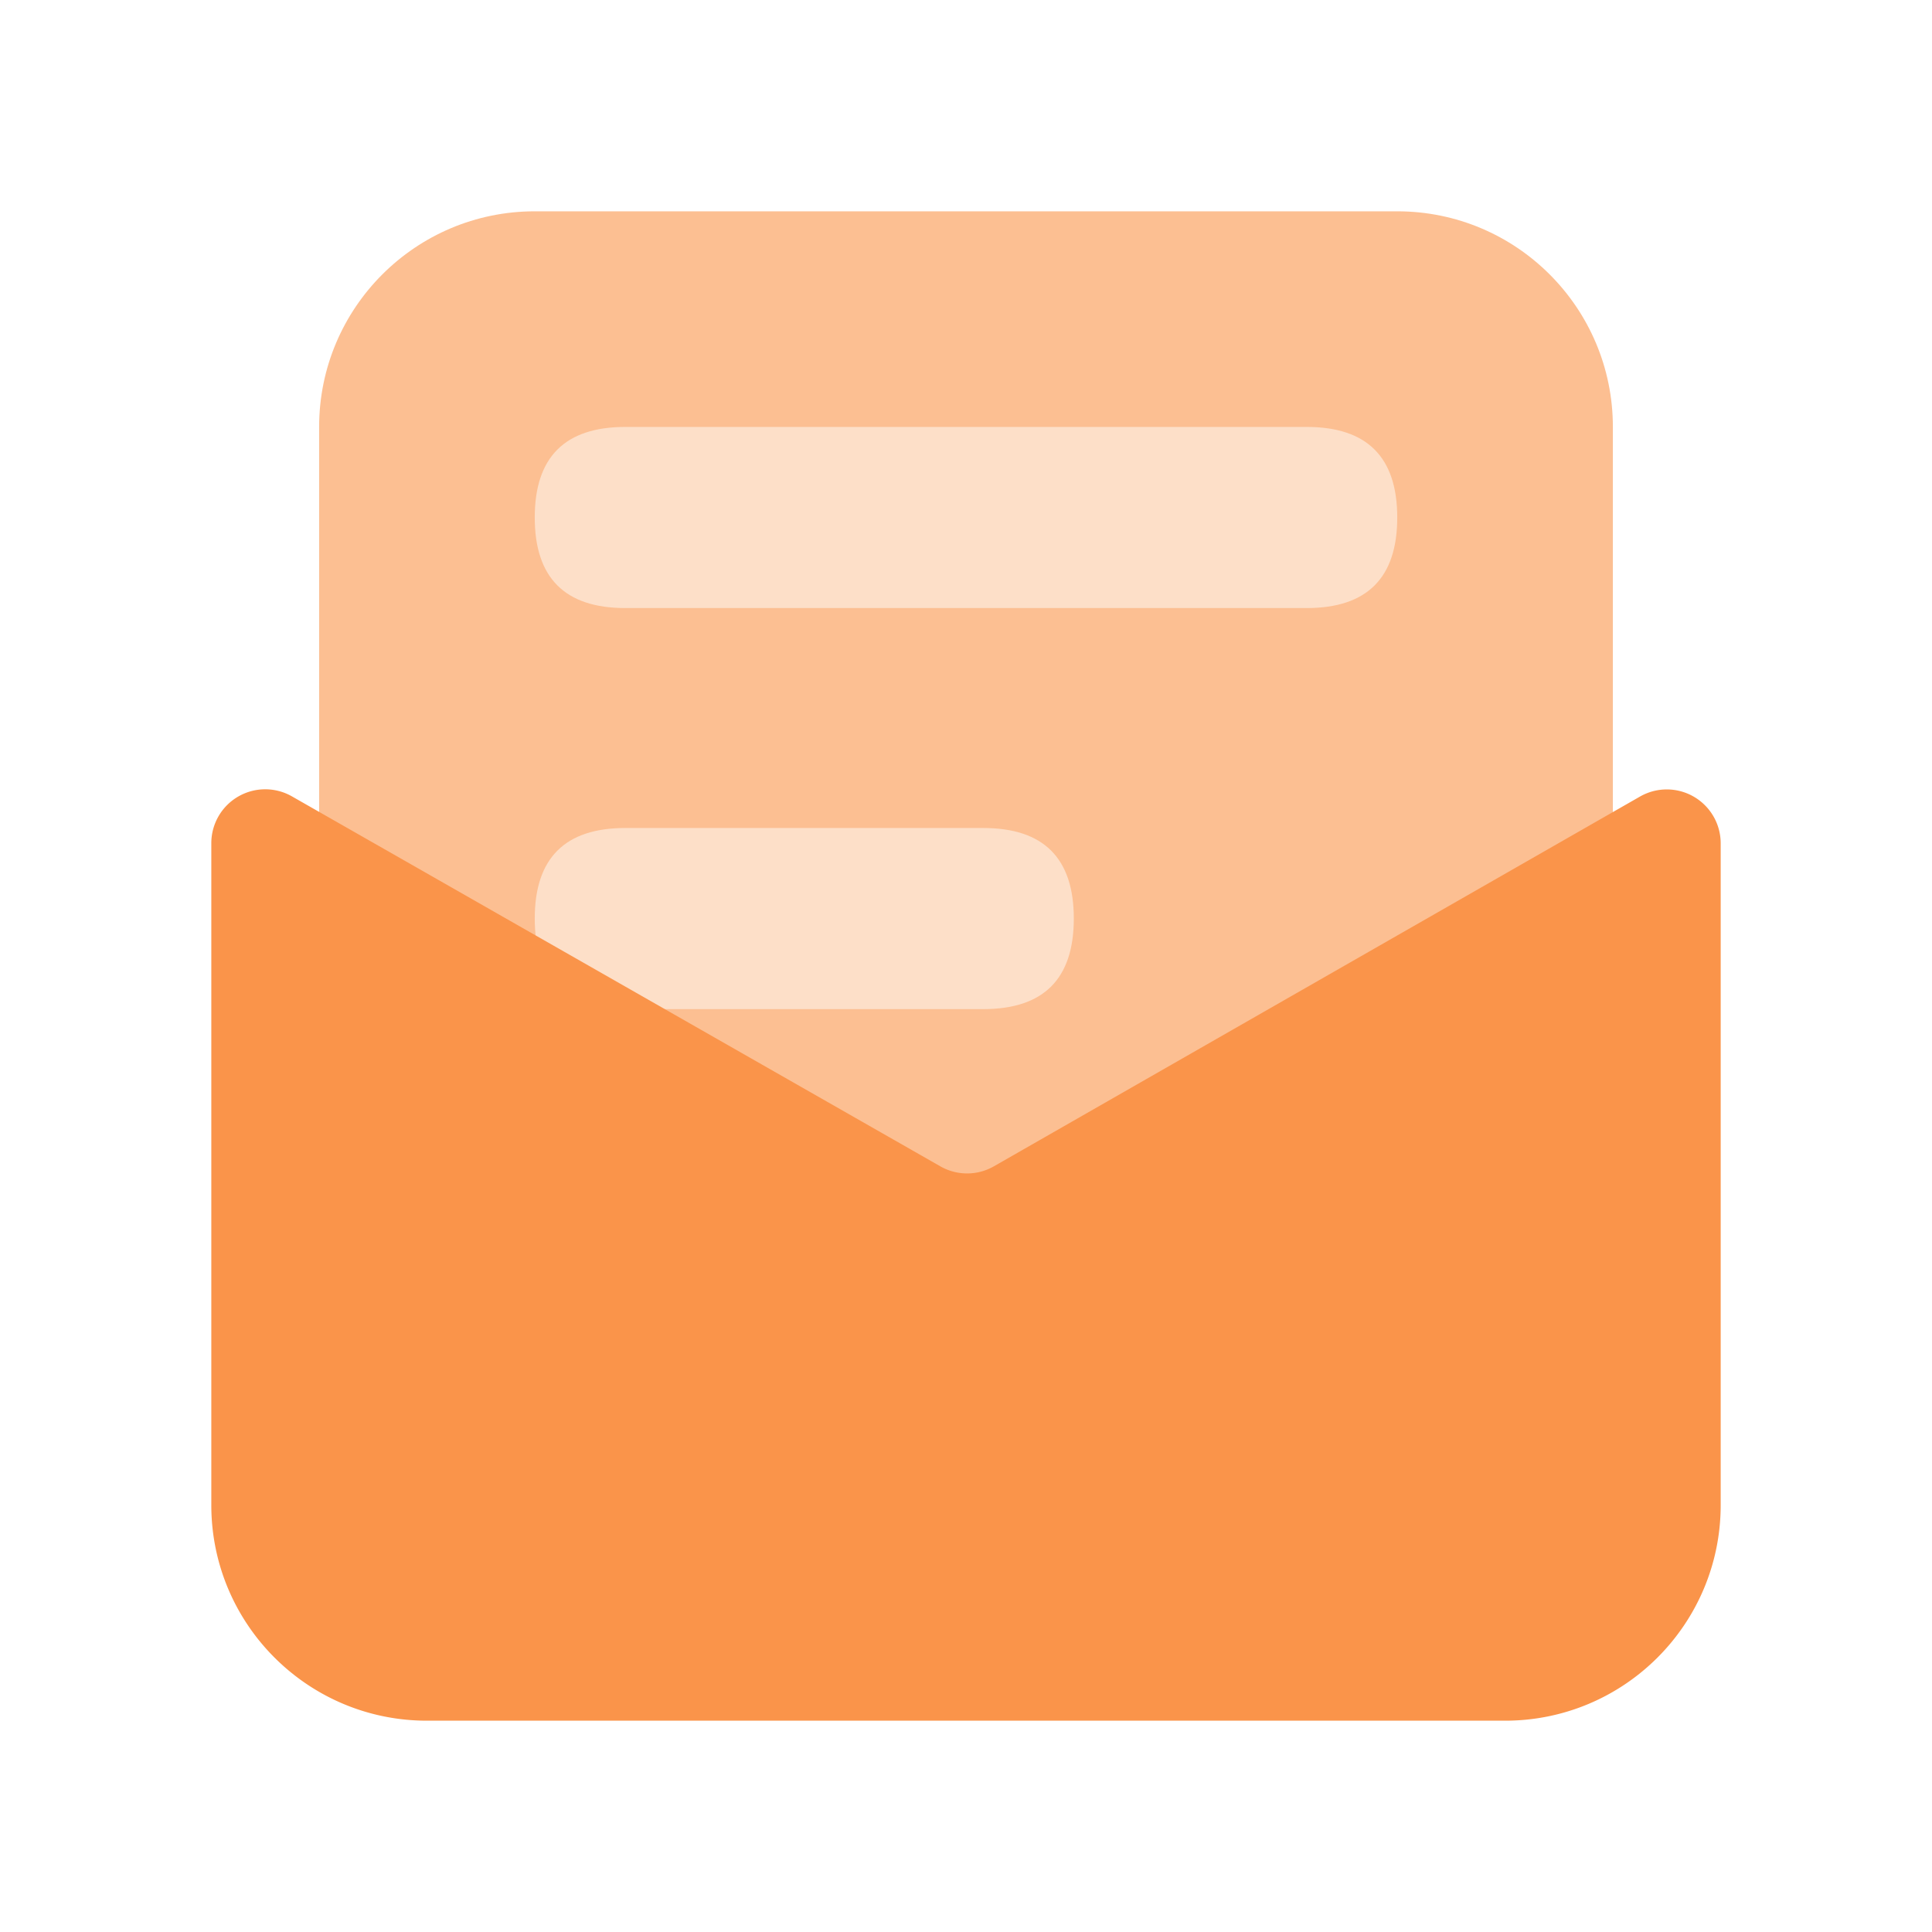 <?xml version="1.0" standalone="no"?><!DOCTYPE svg PUBLIC "-//W3C//DTD SVG 1.1//EN" "http://www.w3.org/Graphics/SVG/1.1/DTD/svg11.dtd"><svg t="1583995969582" class="icon" viewBox="0 0 1024 1024" version="1.1" xmlns="http://www.w3.org/2000/svg" p-id="1868" xmlns:xlink="http://www.w3.org/1999/xlink" width="200" height="200"><defs><style type="text/css"></style></defs><path d="M0 0h1024v1024H0z" fill="#FFFFFF" p-id="1869"></path><path d="M283.428 112h457.144c63.12 0 114.284 51.168 114.284 114.284v457.144H169.144V226.284C169.144 163.164 220.312 112 283.428 112z" fill="#FCBF92" p-id="1870"></path><path d="M283.428 226.284m48 0l361.144 0q48 0 48 48l0 0q0 48-48 48l-361.144 0q-48 0-48-48l0 0q0-48 48-48Z" fill="#FDDFC8" p-id="1871"></path><path d="M283.428 438.856m48 0l189.716 0q48 0 48 48l0 0q0 48-48 48l-189.716 0q-48 0-48-48l0 0q0-48 48-48Z" fill="#FDDFC8" p-id="1872"></path><path d="M154.732 422.096l343.696 196.1a28.572 28.572 0 0 0 28.352-0.02l342.456-195.988a28.572 28.572 0 0 1 42.764 24.8v350.728c0 63.12-51.168 114.284-114.284 114.284H226.28C163.164 912 112 860.832 112 797.716V446.912a28.572 28.572 0 0 1 42.732-24.816z" fill="#FA944A" p-id="1873"></path></svg>